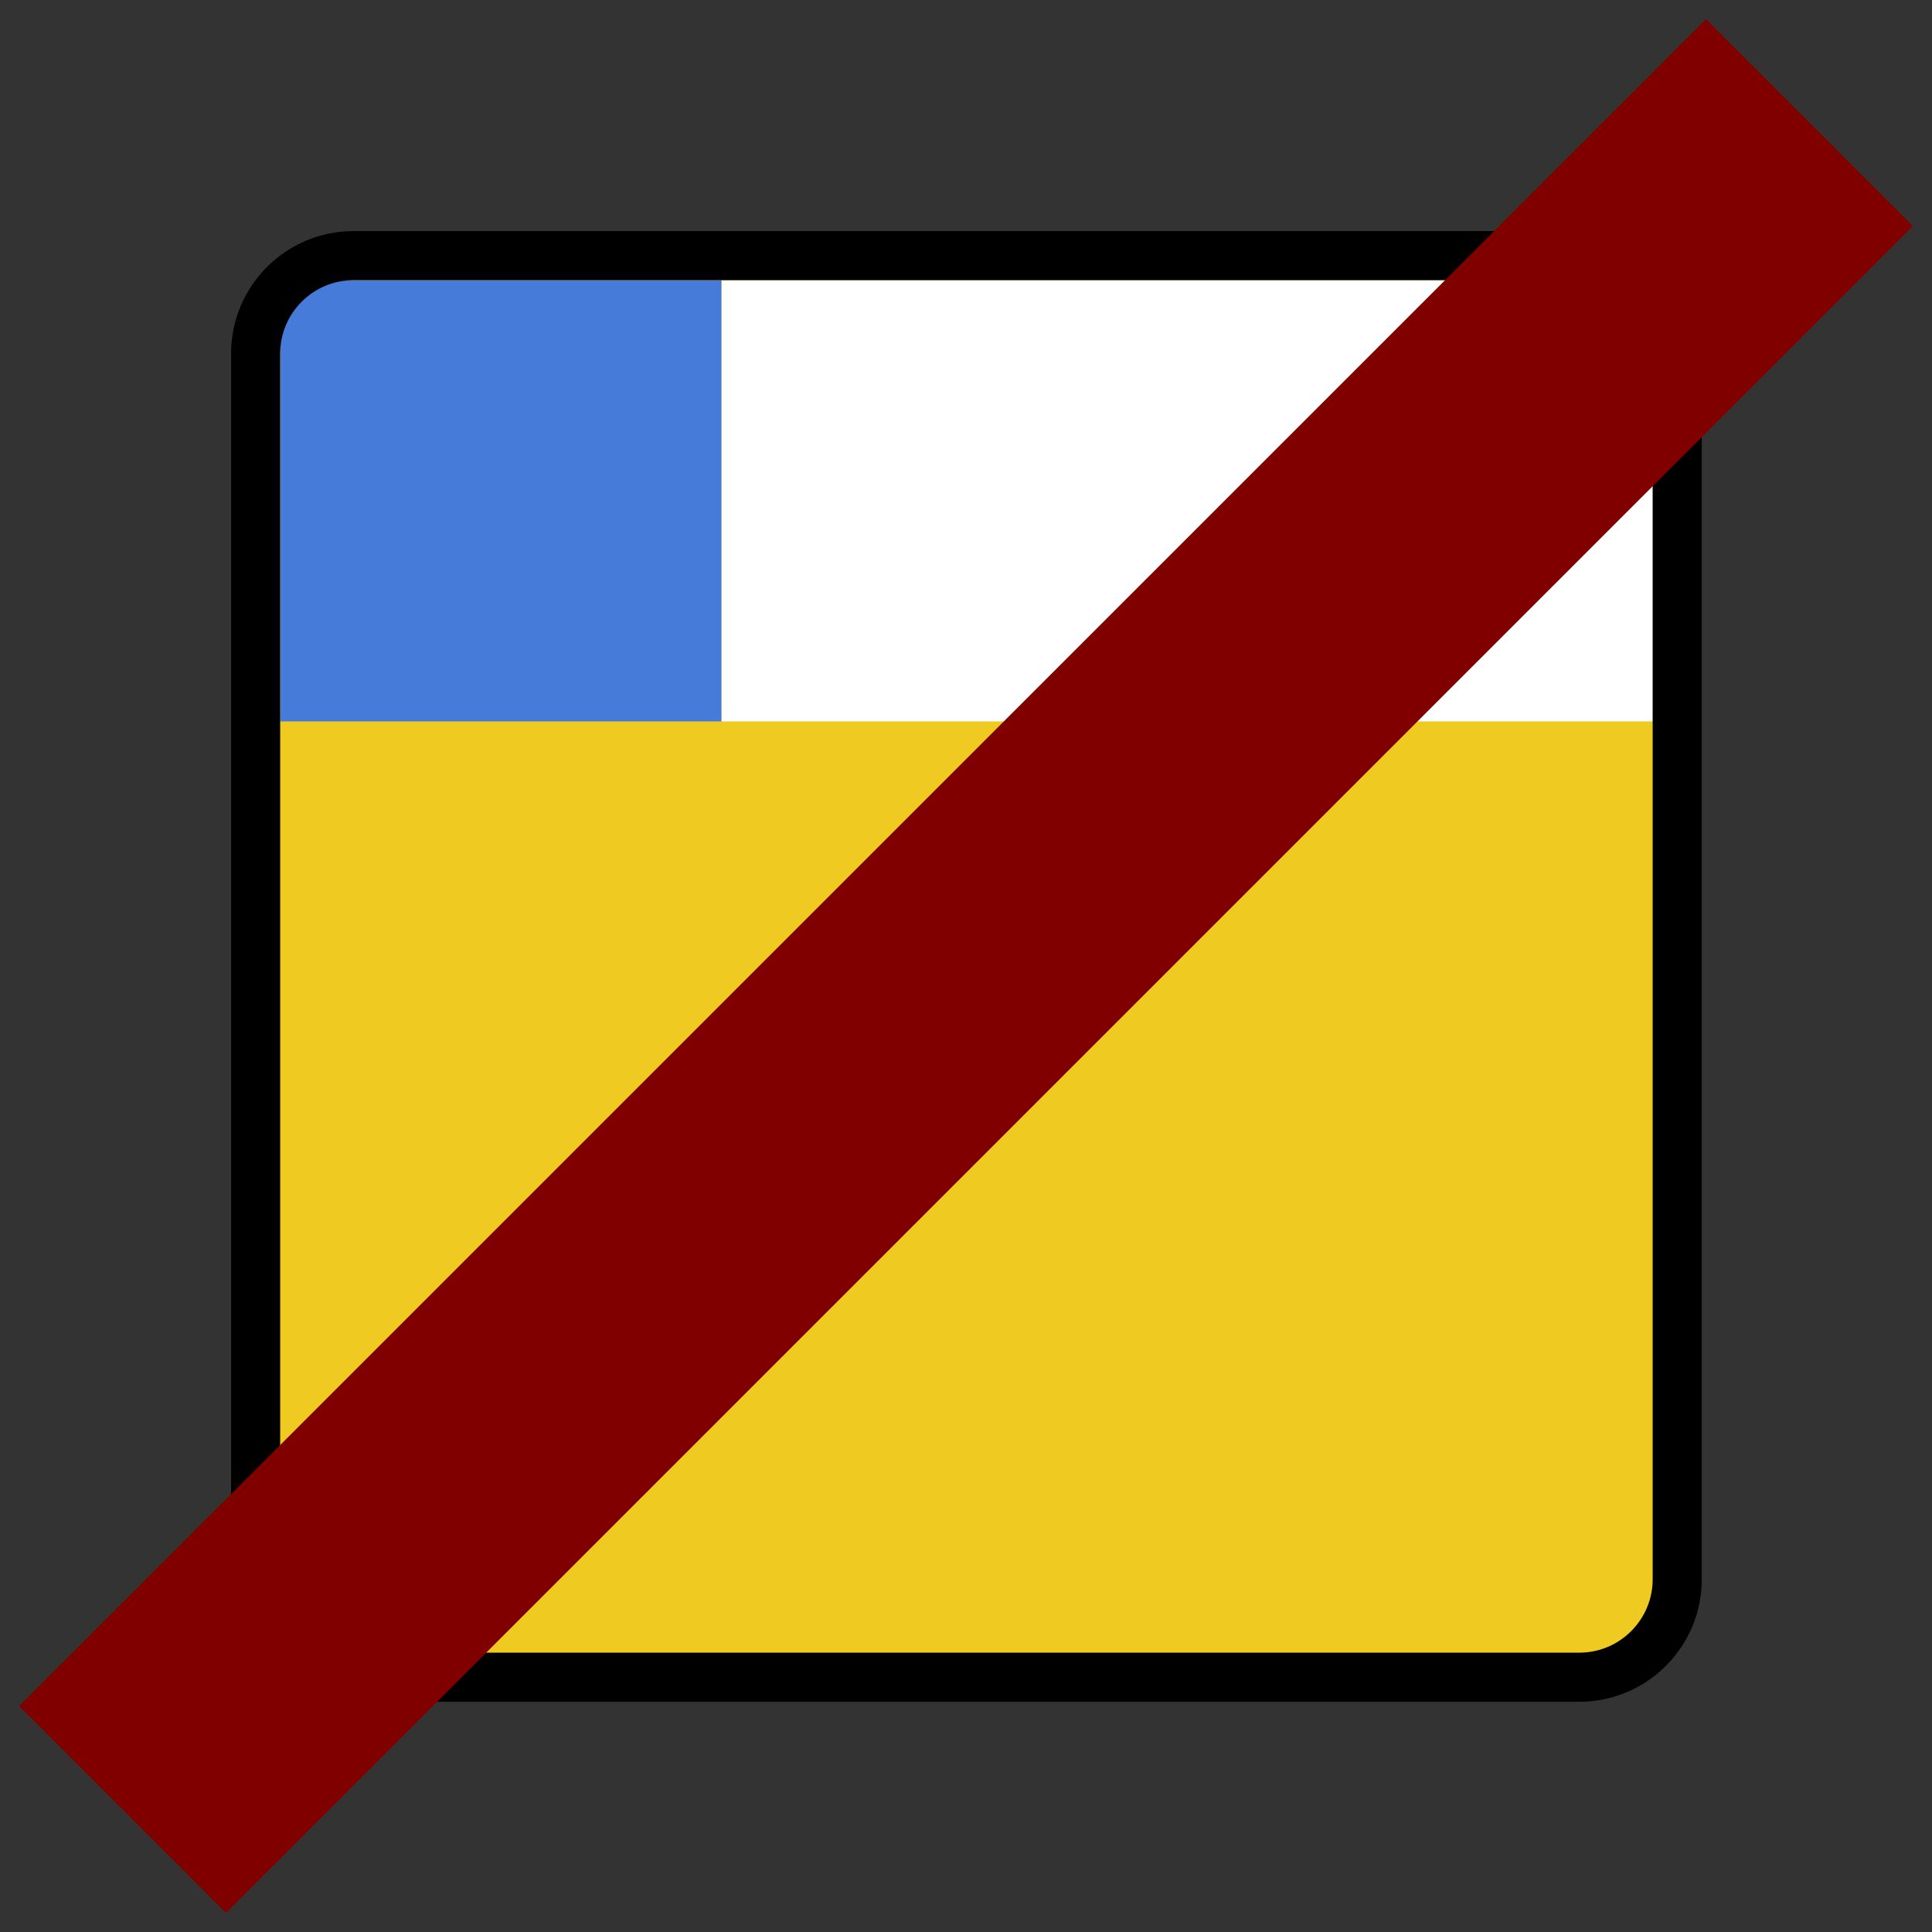<?xml version="1.0" encoding="UTF-8"?>
<svg width="35" height="35" version="1.1" viewBox="0 0 9.26 9.26" xmlns="http://www.w3.org/2000/svg"><rect x="0" y="0" width="9.26" height="9.26" fill="#333333" stroke="none"/><g transform="matrix(.888 0 0 .888 1.108 1.108)"><rect x=".132" y=".132" width="7.673" height="7.673" rx=".529" ry=".529" fill="#efca20"/><rect x="2.646" y=".265" width="5.027" height="2.381" fill="#fff"/><rect x=".265" y=".265" width="2.381" height="2.381" fill="#477bd9"/><rect x=".132" y=".132" width="7.673" height="7.673" rx=".529" ry=".529" fill="none" stroke="#000" stroke-linejoin="round" stroke-width=".265"/></g><rect transform="rotate(-45)" x="-5.717" y="5.847" width="11.434" height="1.402" fill="#800000" stroke-linejoin="round"/></svg>
